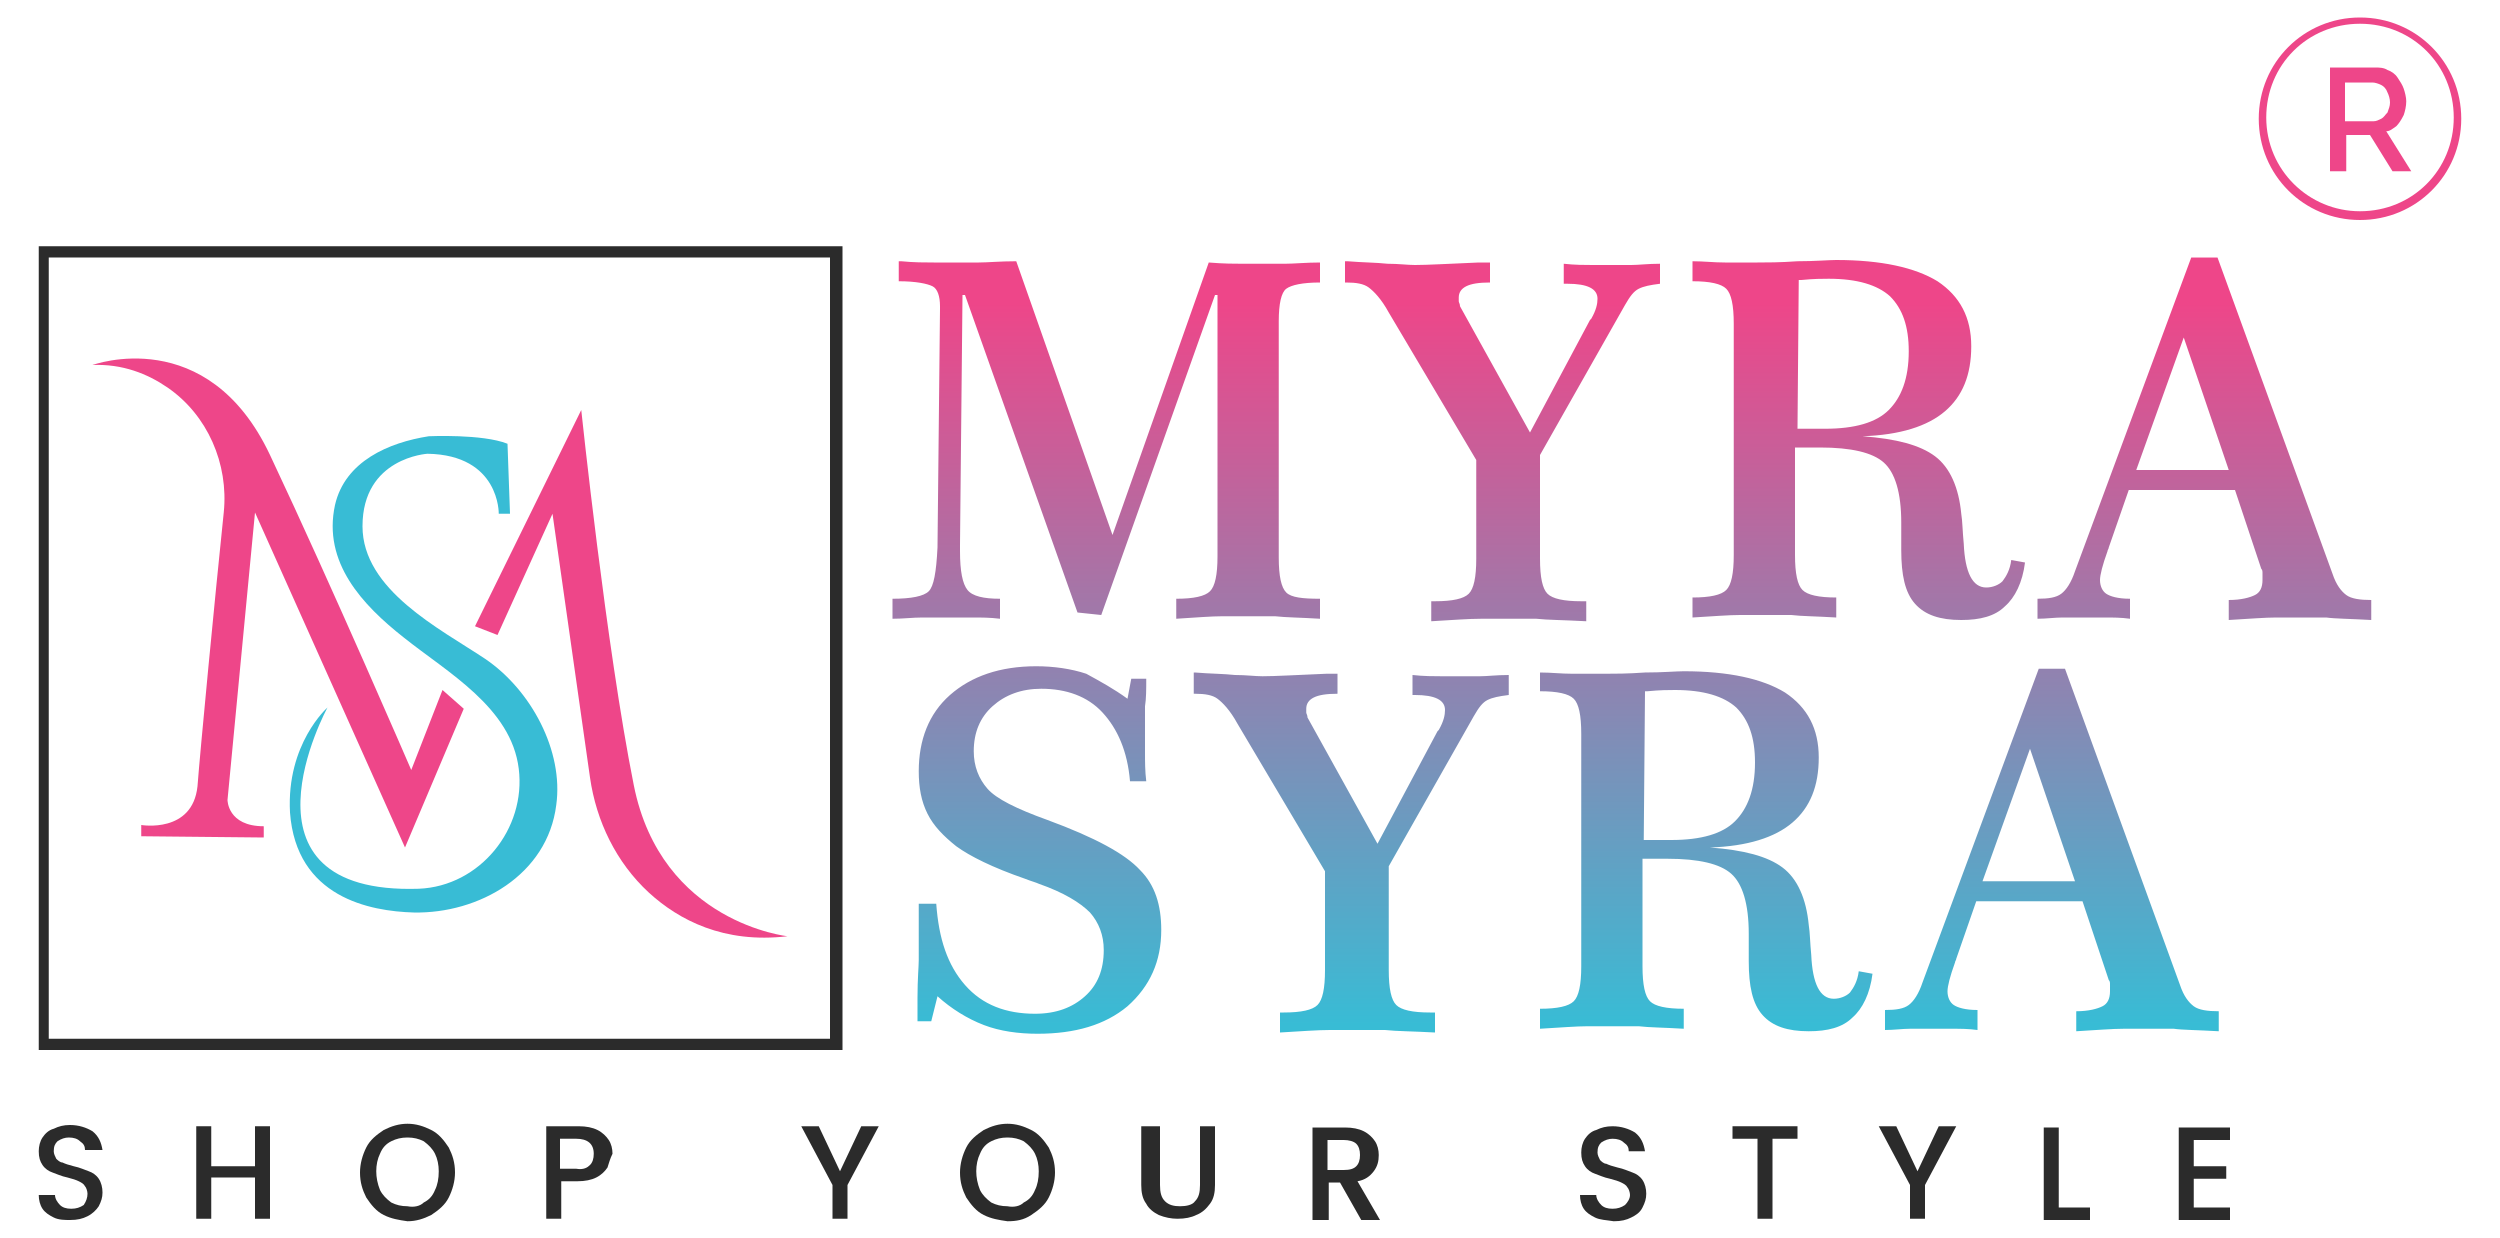 <?xml version="1.0" encoding="utf-8"?>
<!-- Generator: Adobe Illustrator 24.3.0, SVG Export Plug-In . SVG Version: 6.00 Build 0)  -->
<svg version="1.1" id="Layer_1" xmlns="http://www.w3.org/2000/svg" xmlns:xlink="http://www.w3.org/1999/xlink" x="0px" y="0px"
	 viewBox="0 0 200 99" style="enable-background:new 0 0 200 99;" xml:space="preserve">
<style type="text/css">
	.st0{fill:#EE4689;}
	.st1{fill:url(#SVGID_1_);}
	.st2{fill:#2B2B2B;}
	.st3{fill:#38BCD5;}
</style>
<g>
	<g>
		<path class="st0" d="M191.7,10.1c0.2-0.2,0.4-0.5,0.6-0.9c0.1-0.3,0.2-0.7,0.2-1.1c0-0.3-0.1-0.7-0.2-1c-0.1-0.3-0.3-0.6-0.5-0.9
			c-0.2-0.3-0.5-0.5-0.8-0.6c-0.3-0.2-0.7-0.2-1-0.2h-3.6v8.3h1.3v-2.9h1.9l1.8,2.9h1.5l-2-3.2C191.2,10.5,191.4,10.3,191.7,10.1z
			 M190.5,9.5c-0.2,0.1-0.4,0.2-0.6,0.2h-2.3V6.6h2.2c0.2,0,0.5,0.1,0.7,0.2c0.2,0.1,0.4,0.3,0.5,0.6c0.1,0.2,0.2,0.5,0.2,0.8
			c0,0.3-0.1,0.5-0.2,0.8C190.8,9.2,190.7,9.4,190.5,9.5z"/>
		<path class="st0" d="M188.8,1.4c-4.5,0-8.1,3.6-8.1,8.1c0,4.5,3.6,8.1,8.1,8.1c4.5,0,8.1-3.6,8.1-8.1C196.9,5,193.3,1.4,188.8,1.4
			z M188.8,16.9c-4.1,0-7.5-3.3-7.5-7.5s3.3-7.5,7.5-7.5s7.5,3.3,7.5,7.5S193,16.9,188.8,16.9z"/>
	</g>
	<g>
		<linearGradient id="SVGID_1_" gradientUnits="userSpaceOnUse" x1="130.59" y1="24.211" x2="130.59" y2="82.013">
			<stop  offset="0" style="stop-color:#EE4689"/>
			<stop  offset="1" style="stop-color:#38BCD5"/>
		</linearGradient>
		<path class="st1" d="M72.1,20.9c1,0.1,1.9,0.1,2.6,0.1c0.7,0,1.3,0,1.8,0c0.5,0,1.1,0,1.8,0c0.7,0,1.7-0.1,3-0.1L89,42.8l7.7-21.8
			c1.2,0.1,2.1,0.1,2.7,0.1s1.2,0,1.5,0c0.5,0,1.2,0,1.9,0c0.7,0,1.7-0.1,2.8-0.1v1.6c-1.4,0-2.3,0.2-2.7,0.5
			c-0.4,0.3-0.6,1.2-0.6,2.6v18.9c0,1.5,0.2,2.4,0.6,2.8c0.4,0.4,1.3,0.5,2.7,0.5v1.6c-1.6-0.1-2.7-0.1-3.6-0.2c-0.8,0-1.5,0-2.1,0
			c-0.6,0-1.3,0-2.1,0c-0.9,0-2.1,0.1-3.7,0.2v-1.6c1.4,0,2.3-0.2,2.7-0.6c0.4-0.4,0.6-1.3,0.6-2.8l0-20.9h-0.2l-9.1,25.6l-1.9-0.2
			l-9-25.4H77l-0.2,20v0.5c0,1.6,0.2,2.6,0.6,3.1c0.4,0.5,1.3,0.7,2.6,0.7v1.6c-0.8-0.1-1.5-0.1-2.2-0.1c-0.7,0-1.3,0-1.9,0
			c-0.6,0-1.3,0-2.1,0c-0.8,0-1.5,0.1-2.4,0.1l0-1.6c1.5,0,2.5-0.2,2.9-0.6c0.4-0.4,0.6-1.5,0.7-3.5l0.2-19.1v-0.2
			c0-0.8-0.2-1.4-0.6-1.6c-0.4-0.2-1.3-0.4-2.7-0.4V20.9z M107.8,20.9c1.2,0.1,2.3,0.1,3.2,0.2c0.9,0,1.6,0.1,2.2,0.1
			c1,0,2.7-0.1,5.1-0.2c0.4,0,0.7,0,0.9,0v1.6c-0.9,0-1.5,0.1-1.9,0.3c-0.4,0.2-0.6,0.5-0.6,0.9c0,0.1,0,0.2,0,0.3
			c0,0.1,0.1,0.2,0.1,0.4l5.6,10.1l4.8-9l0.1-0.1c0.4-0.7,0.5-1.2,0.5-1.6s-0.2-0.7-0.6-0.9c-0.4-0.2-1-0.3-1.8-0.3h-0.3l0-1.6
			c0.9,0.1,1.7,0.1,2.3,0.1s1.2,0,1.6,0c0.4,0,0.9,0,1.5,0c0.6,0,1.3-0.1,2.3-0.1v1.6c-0.8,0.1-1.3,0.2-1.7,0.4
			c-0.4,0.2-0.7,0.6-1.1,1.3l-6.8,12v8.3c0,1.5,0.2,2.4,0.6,2.8c0.4,0.4,1.3,0.6,2.7,0.6h0.4v1.6c-1.8-0.1-3.1-0.1-4-0.2
			c-0.9,0-1.5,0-2.1,0c-0.6,0-1.3,0-2.3,0c-1,0-2.3,0.1-4,0.2v-1.6h0.3c1.4,0,2.3-0.2,2.7-0.6c0.4-0.4,0.6-1.3,0.6-2.8v-7.9l-7-11.8
			c-0.6-1.1-1.2-1.7-1.6-2c-0.4-0.3-1-0.4-1.8-0.4h-0.1V20.9z M135.4,20.9c0.9,0,1.7,0.1,2.6,0.1c0.9,0,1.8,0,2.6,0
			c0.7,0,1.8,0,3.2-0.1c1.4,0,2.5-0.1,3.1-0.1c3.6,0,6.3,0.6,8.1,1.7c1.8,1.2,2.7,2.9,2.7,5.2c0,2.3-0.7,4-2.1,5.2
			c-1.4,1.2-3.6,1.9-6.6,2c2.7,0.2,4.6,0.7,5.8,1.6c1.2,0.9,1.9,2.5,2.1,4.6c0.1,0.6,0.1,1.4,0.2,2.4c0.1,2.3,0.7,3.5,1.8,3.5
			c0.5,0,1-0.2,1.3-0.5c0.3-0.4,0.6-0.9,0.7-1.7l1.1,0.2c-0.2,1.6-0.8,2.8-1.6,3.5c-0.8,0.8-2,1.1-3.5,1.1c-1.7,0-2.9-0.4-3.7-1.3
			c-0.8-0.9-1.1-2.3-1.1-4.3c0-0.2,0-0.6,0-1.1c0-0.5,0-0.8,0-1.1c0-2.4-0.5-4-1.4-4.8c-0.9-0.8-2.6-1.2-5.1-1.2h-2v8.6
			c0,1.5,0.2,2.4,0.6,2.8c0.4,0.4,1.3,0.6,2.7,0.6v1.6c-1.6-0.1-2.8-0.1-3.6-0.2c-0.8,0-1.5,0-2,0c-0.6,0-1.3,0-2.1,0
			c-0.9,0-2.1,0.1-3.8,0.2v-1.6c1.4,0,2.3-0.2,2.7-0.6c0.4-0.4,0.6-1.3,0.6-2.8V25.9c0-1.5-0.2-2.4-0.6-2.8
			c-0.4-0.4-1.3-0.6-2.7-0.6V20.9z M143.8,34.3c0.3,0,0.6,0,1,0c0.3,0,0.7,0,1.2,0c2.4,0,4.1-0.5,5.1-1.5c1-1,1.6-2.5,1.6-4.7
			c0-2-0.5-3.4-1.5-4.4c-1-0.9-2.6-1.4-4.9-1.4c-0.5,0-1.2,0-2.2,0.1c-0.1,0-0.2,0-0.2,0L143.8,34.3z M175.3,20.6h2.1l9.2,25.3
			c0.3,0.9,0.7,1.4,1.1,1.7c0.4,0.3,1.1,0.4,2,0.4v1.6c-1.7-0.1-2.9-0.1-3.6-0.2c-0.8,0-1.4,0-1.8,0c-0.6,0-1.3,0-2.2,0
			c-0.9,0-2.1,0.1-3.8,0.2v-1.6c1,0,1.7-0.2,2.1-0.4c0.4-0.2,0.6-0.6,0.6-1.2c0-0.2,0-0.3,0-0.5c0-0.2,0-0.3-0.1-0.4l-2.1-6.3h-8.5
			l-1.6,4.6c0,0.1-0.1,0.2-0.1,0.3c-0.4,1.1-0.6,1.9-0.6,2.3c0,0.5,0.2,0.9,0.5,1.1c0.3,0.2,0.9,0.4,1.9,0.4v1.6
			c-0.7-0.1-1.4-0.1-2-0.1c-0.6,0-1.2,0-1.8,0c-0.5,0-1,0-1.6,0c-0.6,0-1.3,0.1-2,0.1v-1.6c0.9,0,1.5-0.1,1.9-0.4
			c0.4-0.3,0.8-0.9,1.1-1.8L175.3,20.6z M174.7,27l-3.8,10.6h7.4L174.7,27z M90.2,55.9l0.3-1.6h1.2c0,0.8,0,1.6-0.1,2.2
			c0,0.6,0,1.2,0,1.6c0,0.6,0,1.3,0,2.1c0,0.7,0,1.5,0.1,2.3h-1.3c-0.2-2.4-1-4.2-2.2-5.5c-1.2-1.3-2.9-1.9-4.9-1.9
			c-1.6,0-2.9,0.5-3.9,1.4c-1,0.9-1.5,2.1-1.5,3.6c0,1.2,0.4,2.2,1.1,3c0.7,0.8,2.3,1.6,4.8,2.5c3.8,1.4,6.2,2.7,7.4,4
			c1.2,1.2,1.7,2.8,1.7,4.8c0,2.5-0.9,4.5-2.7,6.1C88.4,82,86,82.7,83,82.7c-1.5,0-3-0.2-4.3-0.7c-1.3-0.5-2.6-1.3-3.7-2.3l-0.5,2
			h-1.1c0-0.5,0-1.1,0-1.9c0-1.5,0.1-2.5,0.1-3c0-0.4,0-1.2,0-2.6c0-0.8,0-1.4,0-1.9h1.4c0.2,2.8,0.9,4.9,2.3,6.5
			c1.4,1.6,3.3,2.3,5.6,2.3c1.7,0,3-0.5,4-1.4c1-0.9,1.5-2.1,1.5-3.7c0-1.2-0.4-2.2-1.1-3c-0.8-0.8-2.1-1.6-4.1-2.3
			c-0.2-0.1-0.6-0.2-1.1-0.4c-2.6-0.9-4.4-1.8-5.5-2.6c-1-0.8-1.8-1.6-2.3-2.6c-0.5-1-0.7-2.1-0.7-3.4c0-2.5,0.8-4.6,2.5-6.1
			c1.7-1.5,4-2.3,6.9-2.3c1.4,0,2.8,0.2,4,0.6C88,54.5,89.1,55.1,90.2,55.9z M95.6,53.8c1.2,0.1,2.3,0.1,3.2,0.2
			c0.9,0,1.6,0.1,2.2,0.1c1,0,2.7-0.1,5.1-0.2c0.4,0,0.7,0,0.9,0v1.6c-0.9,0-1.5,0.1-1.9,0.3c-0.4,0.2-0.6,0.5-0.6,0.9
			c0,0.1,0,0.2,0,0.3c0,0.1,0.1,0.2,0.1,0.4l5.6,10.1l4.8-9l0.1-0.1c0.4-0.7,0.5-1.2,0.5-1.6s-0.2-0.7-0.6-0.9
			c-0.4-0.2-1-0.3-1.8-0.3H113l0-1.6c0.9,0.1,1.7,0.1,2.3,0.1c0.6,0,1.2,0,1.6,0c0.4,0,0.9,0,1.5,0c0.6,0,1.3-0.1,2.3-0.1v1.6
			c-0.8,0.1-1.3,0.2-1.7,0.4c-0.4,0.2-0.7,0.6-1.1,1.3l-6.8,12v8.3c0,1.5,0.2,2.4,0.6,2.8c0.4,0.4,1.3,0.6,2.7,0.6h0.4v1.6
			c-1.8-0.1-3.1-0.1-4-0.2c-0.9,0-1.5,0-2.1,0c-0.6,0-1.3,0-2.3,0c-1,0-2.3,0.1-4,0.2v-1.6h0.3c1.4,0,2.3-0.2,2.7-0.6
			c0.4-0.4,0.6-1.3,0.6-2.8v-7.9l-7-11.8c-0.6-1.1-1.2-1.7-1.6-2c-0.4-0.3-1-0.4-1.8-0.4h-0.1V53.8z M123.2,53.8
			c0.9,0,1.7,0.1,2.6,0.1c0.9,0,1.8,0,2.6,0c0.7,0,1.8,0,3.2-0.1c1.4,0,2.5-0.1,3.1-0.1c3.6,0,6.3,0.6,8.1,1.7
			c1.8,1.2,2.7,2.9,2.7,5.2c0,2.3-0.7,4-2.1,5.2c-1.4,1.2-3.6,1.9-6.6,2c2.7,0.2,4.6,0.7,5.8,1.6c1.2,0.9,1.9,2.5,2.1,4.6
			c0.1,0.6,0.1,1.4,0.2,2.4c0.1,2.3,0.7,3.5,1.8,3.5c0.5,0,1-0.2,1.3-0.5c0.3-0.4,0.6-0.9,0.7-1.7l1.1,0.2c-0.2,1.6-0.8,2.8-1.6,3.5
			c-0.8,0.8-2,1.1-3.5,1.1c-1.7,0-2.9-0.4-3.7-1.3c-0.8-0.9-1.1-2.3-1.1-4.3c0-0.2,0-0.6,0-1.1c0-0.5,0-0.8,0-1.1
			c0-2.4-0.5-4-1.4-4.8c-0.9-0.8-2.6-1.2-5.1-1.2h-2v8.6c0,1.5,0.2,2.4,0.6,2.8c0.4,0.4,1.3,0.6,2.7,0.6v1.6
			c-1.6-0.1-2.8-0.1-3.6-0.2c-0.8,0-1.5,0-2,0c-0.6,0-1.3,0-2.1,0c-0.9,0-2.1,0.1-3.8,0.2v-1.6c1.4,0,2.3-0.2,2.7-0.6
			c0.4-0.4,0.6-1.3,0.6-2.8V58.7c0-1.5-0.2-2.4-0.6-2.8c-0.4-0.4-1.3-0.6-2.7-0.6V53.8z M131.5,67.2c0.3,0,0.6,0,1,0
			c0.3,0,0.7,0,1.2,0c2.4,0,4.1-0.5,5.1-1.5c1-1,1.6-2.5,1.6-4.7c0-2-0.5-3.4-1.5-4.4c-1-0.9-2.6-1.4-4.9-1.4c-0.5,0-1.2,0-2.2,0.1
			c-0.1,0-0.2,0-0.2,0L131.5,67.2z M163.1,53.5h2.1l9.2,25.3c0.3,0.9,0.7,1.4,1.1,1.7c0.4,0.3,1.1,0.4,2,0.4v1.6
			c-1.7-0.1-2.9-0.1-3.6-0.2c-0.8,0-1.4,0-1.8,0c-0.6,0-1.3,0-2.2,0c-0.9,0-2.1,0.1-3.8,0.2v-1.6c1,0,1.7-0.2,2.1-0.4
			c0.4-0.2,0.6-0.6,0.6-1.2c0-0.2,0-0.3,0-0.5c0-0.2,0-0.3-0.1-0.4l-2.1-6.3h-8.5l-1.6,4.6c0,0.1-0.1,0.2-0.1,0.3
			c-0.4,1.1-0.6,1.9-0.6,2.3c0,0.5,0.2,0.9,0.5,1.1c0.3,0.2,0.9,0.4,1.9,0.4v1.6c-0.7-0.1-1.4-0.1-2-0.1c-0.6,0-1.2,0-1.8,0
			c-0.5,0-1,0-1.6,0c-0.6,0-1.3,0.1-2,0.1v-1.6c0.9,0,1.5-0.1,1.9-0.4s0.8-0.9,1.1-1.8L163.1,53.5z M162.4,59.9l-3.8,10.6h7.4
			L162.4,59.9z"/>
		<g>
			<path class="st2" d="M4.3,97.4c-0.4-0.2-0.7-0.4-0.9-0.7c-0.2-0.3-0.3-0.7-0.3-1.1h1.3c0,0.3,0.2,0.6,0.4,0.8
				c0.2,0.2,0.5,0.3,0.9,0.3c0.4,0,0.7-0.1,1-0.3C6.9,96.1,7,95.8,7,95.5c0-0.2-0.1-0.5-0.2-0.6c-0.1-0.2-0.3-0.3-0.5-0.4
				c-0.2-0.1-0.5-0.2-0.9-0.3c-0.5-0.1-0.9-0.3-1.2-0.4c-0.3-0.1-0.6-0.3-0.8-0.6c-0.2-0.3-0.3-0.6-0.3-1.1c0-0.4,0.1-0.8,0.3-1.1
				c0.2-0.3,0.5-0.6,0.9-0.7C4.7,90.1,5.1,90,5.6,90c0.7,0,1.3,0.2,1.8,0.5c0.5,0.4,0.7,0.9,0.8,1.5H6.8c0-0.3-0.1-0.5-0.4-0.7
				c-0.2-0.2-0.5-0.3-0.9-0.3c-0.3,0-0.6,0.1-0.9,0.3c-0.2,0.2-0.3,0.4-0.3,0.8c0,0.2,0.1,0.4,0.2,0.6c0.1,0.1,0.3,0.3,0.5,0.3
				c0.2,0.1,0.5,0.2,0.9,0.3c0.5,0.1,0.9,0.3,1.2,0.4c0.3,0.1,0.6,0.3,0.8,0.6c0.2,0.3,0.3,0.7,0.3,1.1c0,0.4-0.1,0.7-0.3,1.1
				c-0.2,0.3-0.5,0.6-0.9,0.8c-0.4,0.2-0.8,0.3-1.4,0.3C5.2,97.6,4.7,97.6,4.3,97.4z"/>
			<path class="st2" d="M21.6,90.1v7.4h-1.2v-3.3h-3.5v3.3h-1.2v-7.4h1.2v3.2h3.5v-3.2H21.6z"/>
			<path class="st2" d="M30.7,97.2c-0.6-0.3-1-0.8-1.4-1.4c-0.3-0.6-0.5-1.2-0.5-2c0-0.7,0.2-1.4,0.5-2c0.3-0.6,0.8-1,1.4-1.4
				c0.6-0.3,1.2-0.5,1.9-0.5c0.7,0,1.3,0.2,1.9,0.5c0.6,0.3,1,0.8,1.4,1.4c0.3,0.6,0.5,1.2,0.5,2c0,0.7-0.2,1.4-0.5,2
				c-0.3,0.6-0.8,1-1.4,1.4c-0.6,0.3-1.2,0.5-1.9,0.5C31.9,97.6,31.3,97.5,30.7,97.2z M33.9,96.2c0.4-0.2,0.7-0.5,0.9-1
				c0.2-0.4,0.3-0.9,0.3-1.5c0-0.5-0.1-1-0.3-1.4c-0.2-0.4-0.5-0.7-0.9-1c-0.4-0.2-0.8-0.3-1.3-0.3c-0.5,0-0.9,0.1-1.3,0.3
				c-0.4,0.2-0.7,0.5-0.9,1c-0.2,0.4-0.3,0.9-0.3,1.4c0,0.5,0.1,1,0.3,1.5c0.2,0.4,0.5,0.7,0.9,1c0.4,0.2,0.8,0.3,1.3,0.3
				C33.1,96.6,33.6,96.5,33.9,96.2z"/>
			<path class="st2" d="M48.6,93.4c-0.2,0.3-0.5,0.6-0.9,0.8c-0.4,0.2-0.9,0.3-1.5,0.3h-1.3v3h-1.2v-7.4h2.6c0.6,0,1.1,0.1,1.5,0.3
				c0.4,0.2,0.7,0.5,0.9,0.8c0.2,0.3,0.3,0.7,0.3,1.1C48.8,92.7,48.7,93.1,48.6,93.4z M47.2,93.2c0.2-0.2,0.3-0.5,0.3-0.9
				c0-0.8-0.5-1.2-1.4-1.2h-1.3v2.4h1.3C46.7,93.6,47,93.4,47.2,93.2z"/>
			<path class="st2" d="M70.3,90.1l-2.5,4.7v2.7h-1.2v-2.7l-2.5-4.7h1.4l1.7,3.6l1.7-3.6H70.3z"/>
			<path class="st2" d="M78.7,97.2c-0.6-0.3-1-0.8-1.4-1.4c-0.3-0.6-0.5-1.2-0.5-2c0-0.7,0.2-1.4,0.5-2c0.3-0.6,0.8-1,1.4-1.4
				c0.6-0.3,1.2-0.5,1.9-0.5c0.7,0,1.3,0.2,1.9,0.5c0.6,0.3,1,0.8,1.4,1.4c0.3,0.6,0.5,1.2,0.5,2c0,0.7-0.2,1.4-0.5,2
				c-0.3,0.6-0.8,1-1.4,1.4s-1.2,0.5-1.9,0.5C79.9,97.6,79.3,97.5,78.7,97.2z M81.9,96.2c0.4-0.2,0.7-0.5,0.9-1
				c0.2-0.4,0.3-0.9,0.3-1.5c0-0.5-0.1-1-0.3-1.4c-0.2-0.4-0.5-0.7-0.9-1c-0.4-0.2-0.8-0.3-1.3-0.3c-0.5,0-0.9,0.1-1.3,0.3
				c-0.4,0.2-0.7,0.5-0.9,1c-0.2,0.4-0.3,0.9-0.3,1.4c0,0.5,0.1,1,0.3,1.5c0.2,0.4,0.5,0.7,0.9,1c0.4,0.2,0.8,0.3,1.3,0.3
				C81.1,96.6,81.6,96.5,81.9,96.2z"/>
			<path class="st2" d="M92.8,90.1v4.7c0,0.6,0.1,1,0.4,1.3c0.3,0.3,0.7,0.4,1.2,0.4c0.5,0,1-0.1,1.2-0.4c0.3-0.3,0.4-0.7,0.4-1.3
				v-4.7h1.2v4.7c0,0.6-0.1,1.1-0.4,1.5c-0.3,0.4-0.6,0.7-1.1,0.9c-0.4,0.2-0.9,0.3-1.5,0.3c-0.5,0-1-0.1-1.5-0.3
				c-0.4-0.2-0.8-0.5-1-0.9c-0.3-0.4-0.4-0.9-0.4-1.5v-4.7H92.8z"/>
			<path class="st2" d="M108.9,97.6l-1.7-3h-0.9v3H105v-7.4h2.6c0.6,0,1.1,0.1,1.5,0.3c0.4,0.2,0.7,0.5,0.9,0.8
				c0.2,0.3,0.3,0.7,0.3,1.1c0,0.5-0.1,0.9-0.4,1.3c-0.3,0.4-0.7,0.7-1.3,0.8l1.8,3.1H108.9z M106.2,93.6h1.3c0.5,0,0.8-0.1,1-0.3
				c0.2-0.2,0.3-0.5,0.3-0.9c0-0.4-0.1-0.7-0.3-0.9c-0.2-0.2-0.6-0.3-1-0.3h-1.3V93.6z"/>
			<path class="st2" d="M127.6,97.4c-0.4-0.2-0.7-0.4-0.9-0.7c-0.2-0.3-0.3-0.7-0.3-1.1h1.3c0,0.3,0.2,0.6,0.4,0.8
				c0.2,0.2,0.5,0.3,0.9,0.3c0.4,0,0.7-0.1,1-0.3c0.2-0.2,0.4-0.5,0.4-0.8c0-0.2-0.1-0.5-0.2-0.6c-0.1-0.2-0.3-0.3-0.5-0.4
				c-0.2-0.1-0.5-0.2-0.9-0.3c-0.5-0.1-0.9-0.3-1.2-0.4c-0.3-0.1-0.6-0.3-0.8-0.6c-0.2-0.3-0.3-0.6-0.3-1.1c0-0.4,0.1-0.8,0.3-1.1
				c0.2-0.3,0.5-0.6,0.9-0.7c0.4-0.2,0.8-0.3,1.3-0.3c0.7,0,1.3,0.2,1.8,0.5c0.5,0.4,0.7,0.9,0.8,1.5h-1.3c0-0.3-0.1-0.5-0.4-0.7
				c-0.2-0.2-0.5-0.3-0.9-0.3c-0.3,0-0.6,0.1-0.9,0.3c-0.2,0.2-0.3,0.4-0.3,0.8c0,0.2,0.1,0.4,0.2,0.6c0.1,0.1,0.3,0.3,0.5,0.3
				c0.2,0.1,0.5,0.2,0.9,0.3c0.5,0.1,0.9,0.3,1.2,0.4c0.3,0.1,0.6,0.3,0.8,0.6c0.2,0.3,0.3,0.7,0.3,1.1c0,0.4-0.1,0.7-0.3,1.1
				s-0.5,0.6-0.9,0.8c-0.4,0.2-0.8,0.3-1.4,0.3C128.5,97.6,128,97.6,127.6,97.4z"/>
			<path class="st2" d="M143.8,90.1v1h-2v6.4h-1.2v-6.4h-2v-1H143.8z"/>
			<path class="st2" d="M156.5,90.1l-2.5,4.7v2.7h-1.2v-2.7l-2.5-4.7h1.4l1.7,3.6l1.7-3.6H156.5z"/>
			<path class="st2" d="M164.7,96.6h2.5v1h-3.7v-7.4h1.2V96.6z"/>
			<path class="st2" d="M175.5,91.1v2.2h2.6v1h-2.6v2.3h2.9v1h-4.1v-7.4h4.1v1H175.5z"/>
		</g>
		<path class="st3" d="M38.8,52.7c-3.6-2.4-9.8-5.5-9.8-10.6c0-5.5,5.2-5.8,5.2-5.8c5.8,0.1,5.7,4.8,5.7,4.8h0.9l-0.2-5.6
			c-2-0.8-6.3-0.6-6.3-0.6c-3.2,0.5-6.7,2-7.5,5.5c-1,4.6,2.2,8,5.5,10.6c3.5,2.8,8.6,5.6,9.2,10.5c0.6,4.8-3.1,9.4-8,9.6
			c-15.5,0.5-7.3-14.5-7.3-14.5s-3.3,2.9-3,8.4c0.5,6.8,6.4,7.9,9.9,8c5.2,0.1,10.7-3,11.4-8.6C45.1,60.1,42.5,55.2,38.8,52.7z"/>
		<g>
			<path class="st0" d="M32.9,61.6c0,0-6.3-14.6-11.3-25.2S7.4,29.2,7.4,29.2c2.4-0.1,4.4,0.7,6,1.8c3.2,2.2,4.9,6.1,4.5,10
				c-0.7,6.7-1.9,19.2-2.1,21.9c-0.4,3.8-4.5,3.1-4.5,3.1v0.9l9.8,0.1l0-0.9c-2.9,0-2.9-2.1-2.9-2.1L20.4,41l12,26.8l4.7-11.1
				l-1.7-1.5L32.9,61.6z"/>
			<path class="st0" d="M50.7,62.8c-2.2-11-4.2-30-4.2-30L38,50.1l1.8,0.7l4.4-9.7l3,21.1c0.5,3.5,2.1,6.8,4.7,9.2
				c2.4,2.2,6,4.1,11.1,3.5C63.1,74.9,52.9,73.9,50.7,62.8z"/>
		</g>
		<g>
			<path class="st2" d="M67.4,84H3.1V19.7h64.3V84z M3.9,83.1h62.5V20.6H3.9V83.1z"/>
		</g>
	</g>
</g>
</svg>
